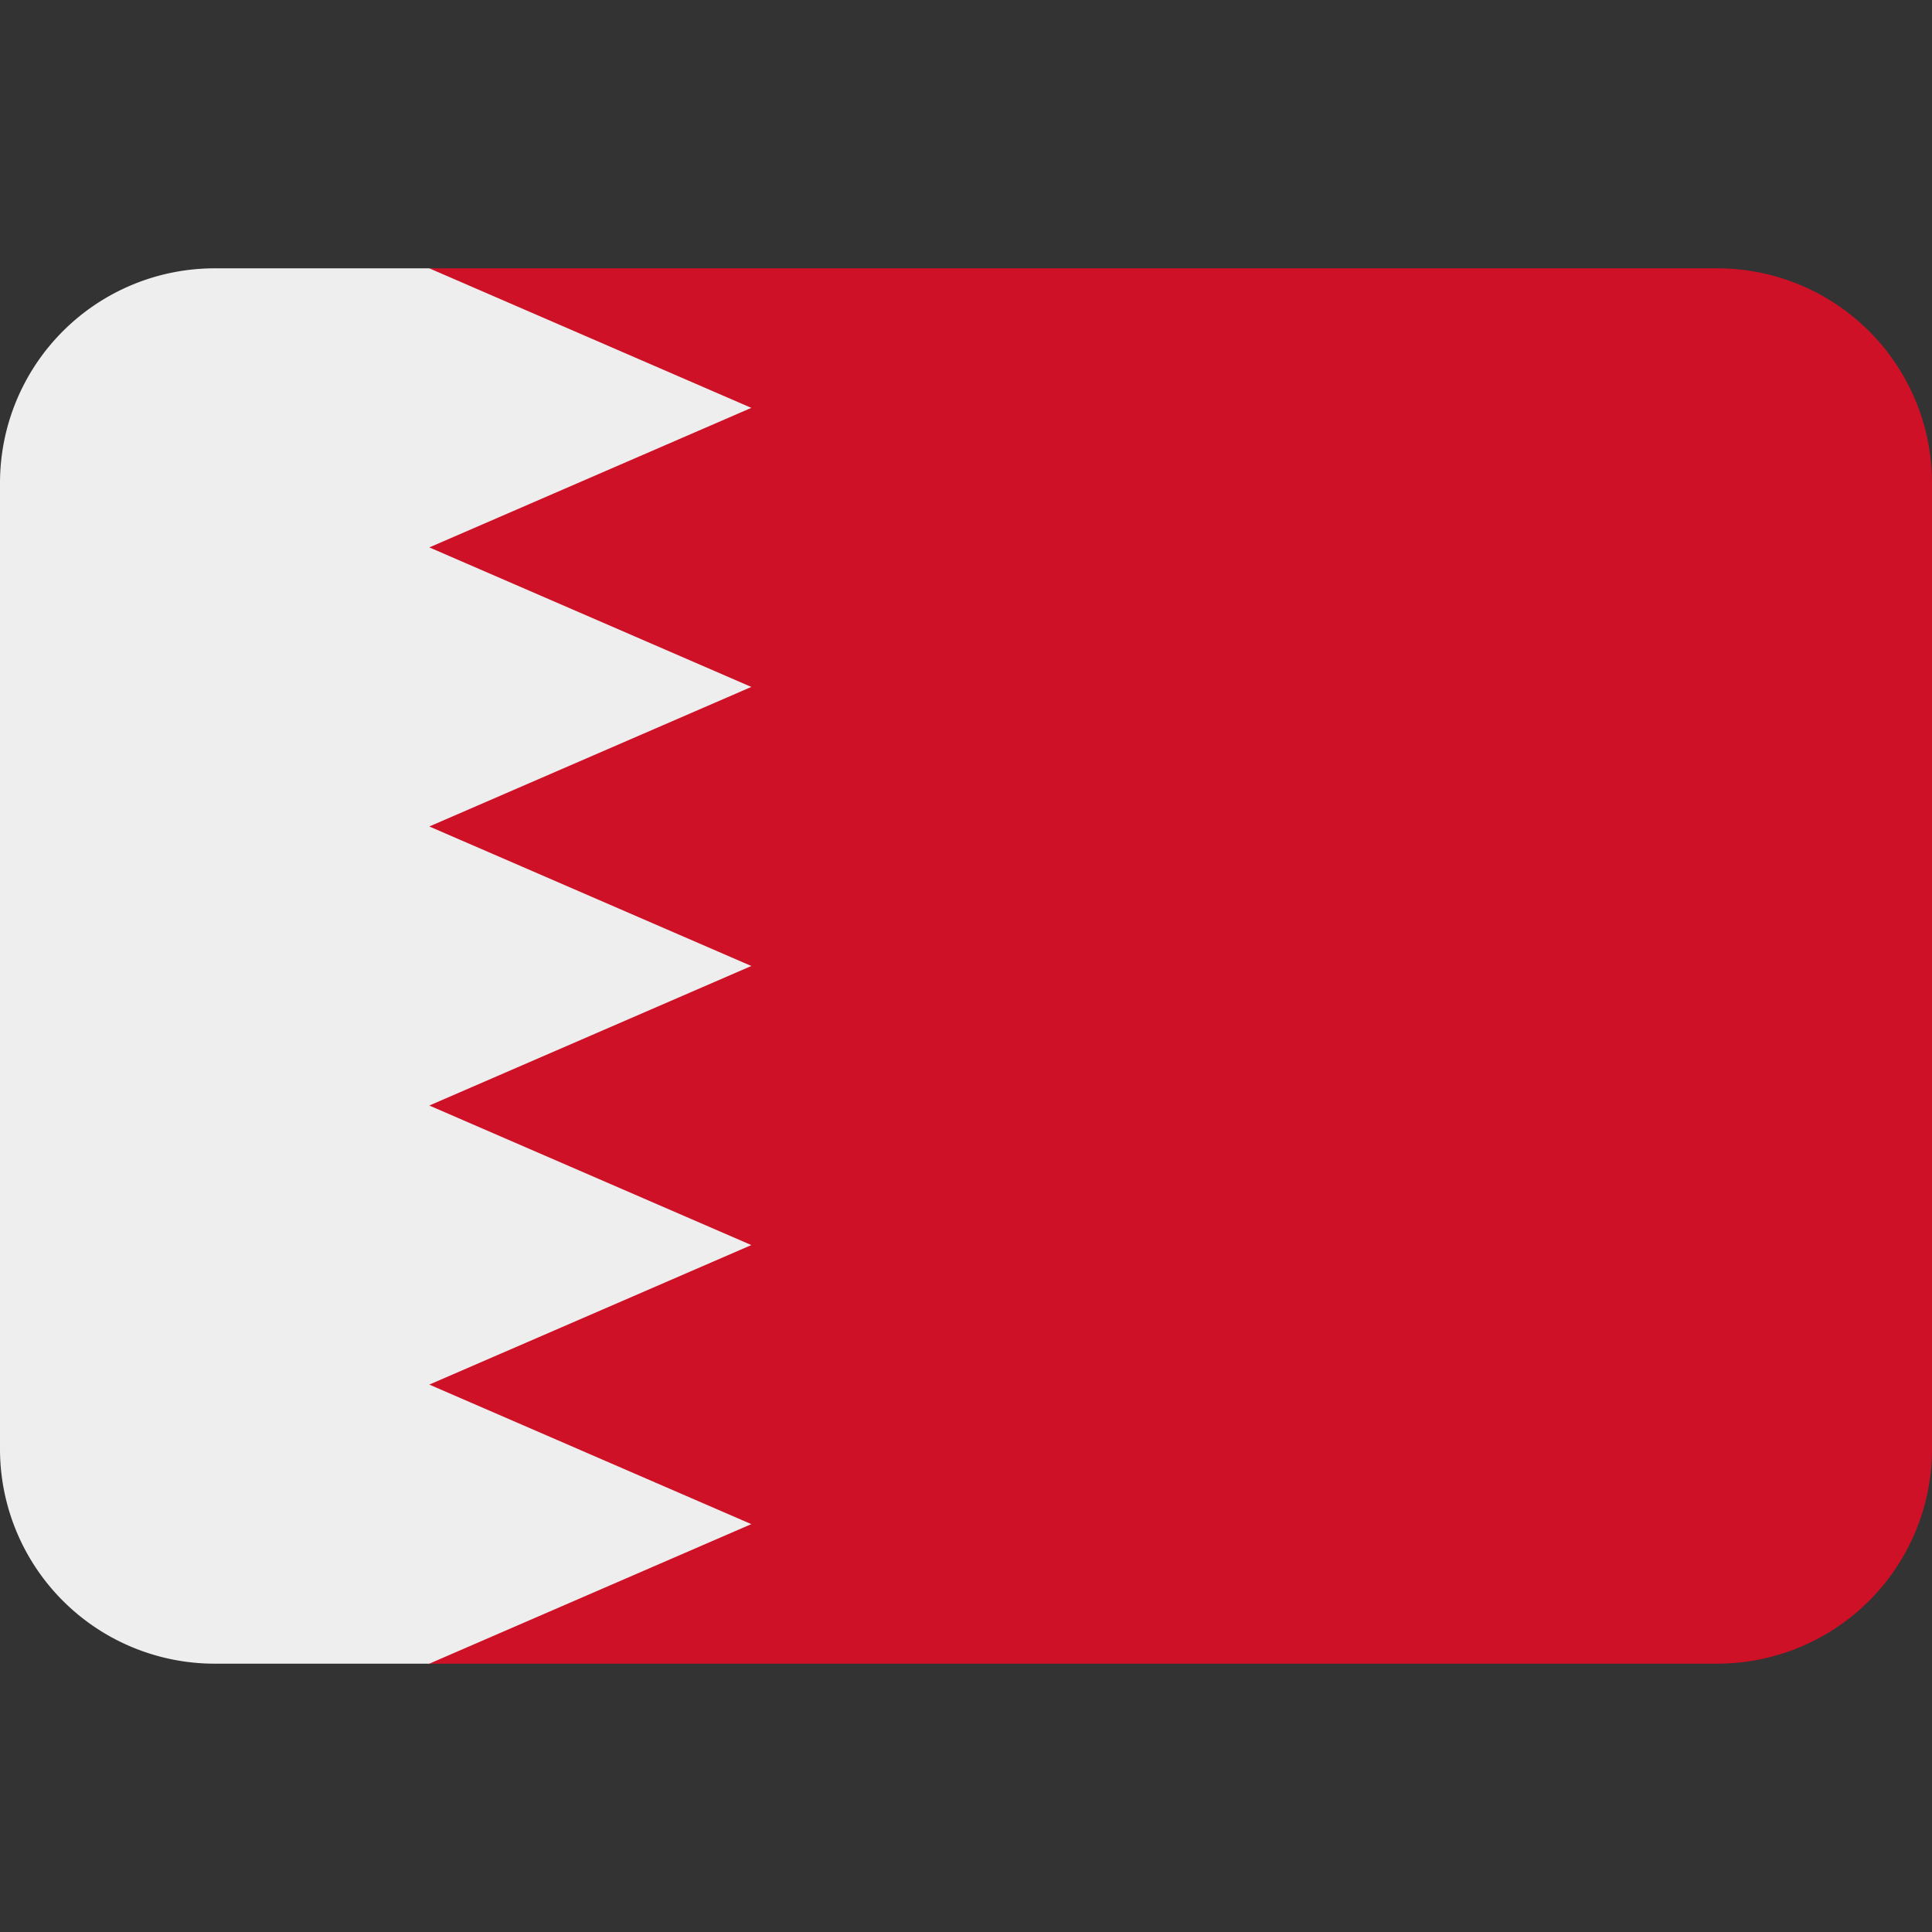 <svg xmlns="http://www.w3.org/2000/svg" viewBox="0 0 36 36"><rect x="0" y="0" width="36" height="36" fill="#333333" stroke="none"/><path fill="#EEE" d="M15 6L8 5H4a4 4 0 0 0-4 4v18a4 4 0 0 0 4 4h4l7-1V6z"/><path fill="#CE1126" d="M32 5H8l6 2.6-6 2.6 6 2.6-6 2.6 6 2.6-6 2.6 6 2.6-6 2.6 6 2.6L8 31h24a4 4 0 0 0 4-4V9a4 4 0 0 0-4-4z"/></svg>